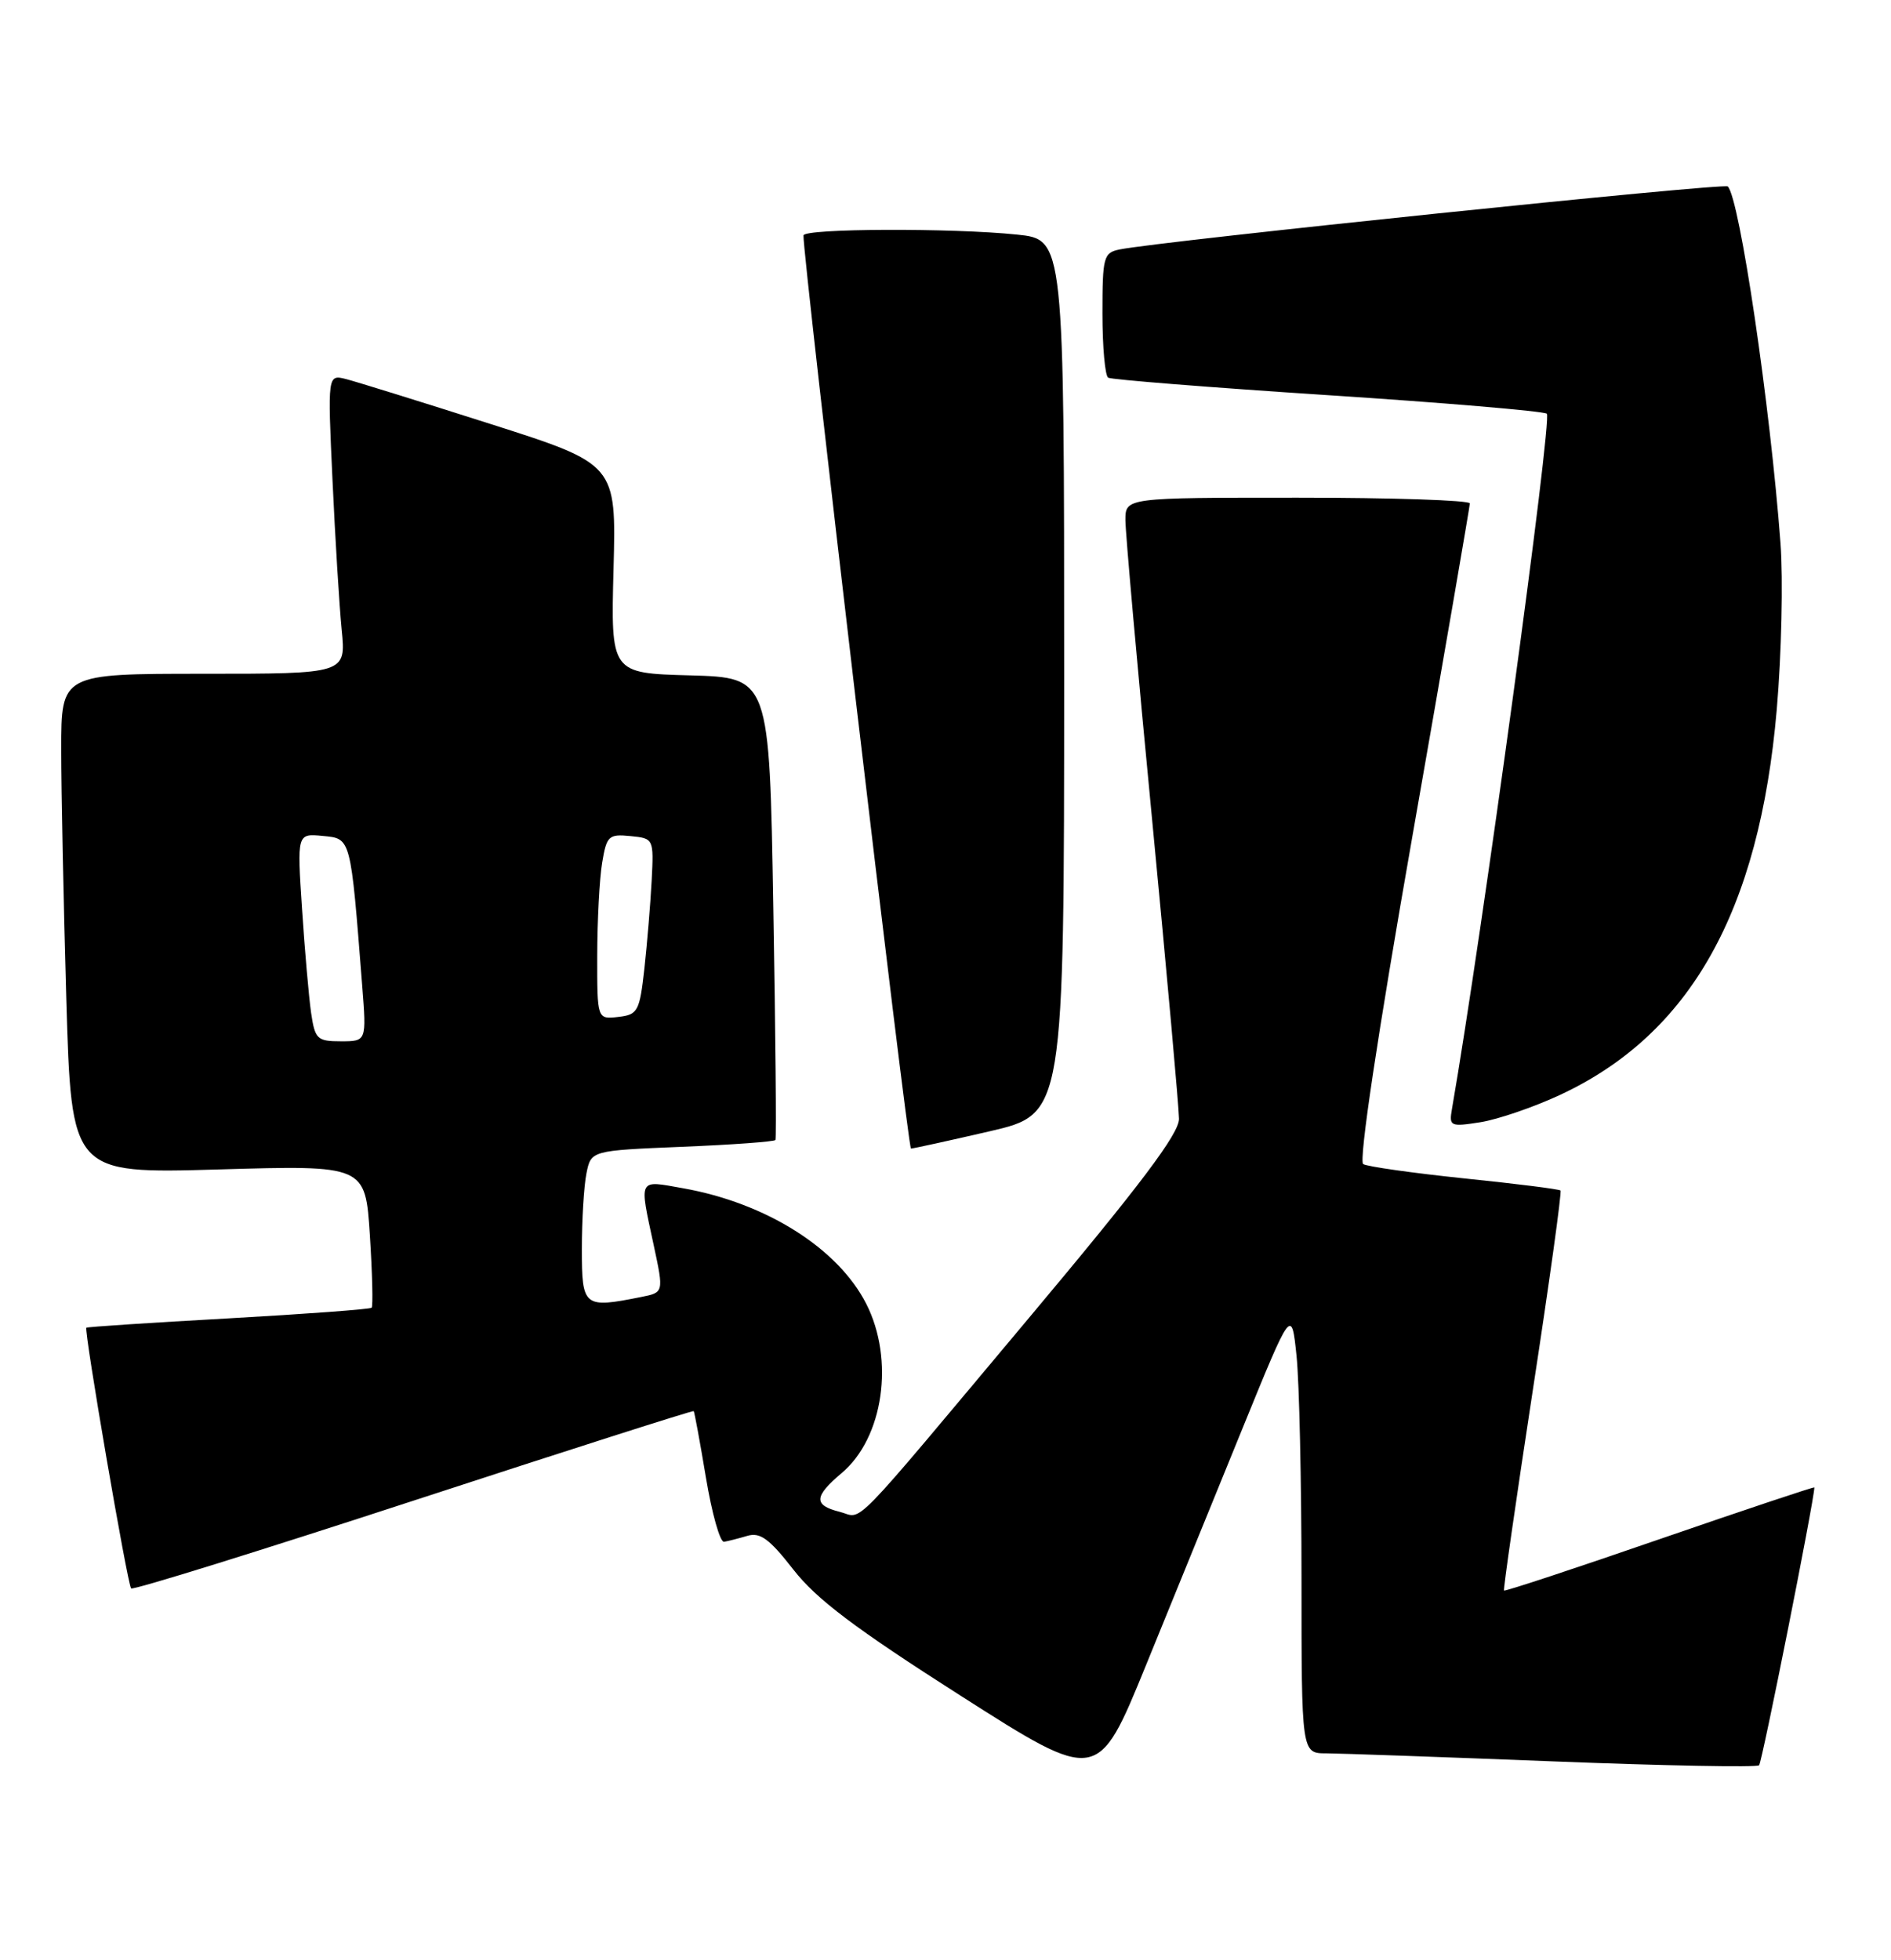 <?xml version="1.0" encoding="UTF-8" standalone="no"?>
<!DOCTYPE svg PUBLIC "-//W3C//DTD SVG 1.1//EN" "http://www.w3.org/Graphics/SVG/1.1/DTD/svg11.dtd" >
<svg xmlns="http://www.w3.org/2000/svg" xmlns:xlink="http://www.w3.org/1999/xlink" version="1.1" viewBox="0 0 247 256">
 <g >
 <path fill="currentColor"
d=" M 162.35 186.42 C 168.70 170.84 168.70 170.84 169.35 177.07 C 169.71 180.49 170.00 193.58 170.00 206.15 C 170.00 229.00 170.00 229.00 173.25 229.00 C 175.04 229.01 188.37 229.48 202.87 230.05 C 217.38 230.62 229.48 230.85 229.77 230.56 C 230.16 230.18 236.96 196.00 236.99 194.27 C 237.00 194.15 227.92 197.18 216.82 201.01 C 205.73 204.85 196.56 207.87 196.45 207.74 C 196.34 207.61 198.03 195.87 200.20 181.66 C 202.38 167.45 204.01 155.68 203.83 155.49 C 203.65 155.31 198.00 154.60 191.27 153.91 C 184.55 153.21 178.60 152.37 178.06 152.04 C 177.46 151.66 179.92 135.22 184.53 108.97 C 188.63 85.61 191.98 66.16 191.99 65.75 C 191.99 65.34 181.88 65.00 169.50 65.00 C 147.00 65.00 147.00 65.00 147.00 67.94 C 147.00 69.56 148.57 87.22 150.50 107.19 C 152.42 127.16 153.99 144.68 154.00 146.13 C 154.00 148.08 148.99 154.73 134.40 172.13 C 110.35 200.82 112.85 198.25 109.66 197.45 C 106.24 196.59 106.31 195.46 109.93 192.40 C 115.40 187.81 116.87 177.59 113.14 170.27 C 109.44 163.03 100.08 157.13 89.25 155.20 C 83.28 154.14 83.48 153.75 85.39 162.65 C 86.71 168.81 86.71 168.81 83.73 169.40 C 76.24 170.90 76.00 170.71 76.00 163.13 C 76.00 159.34 76.27 154.90 76.60 153.26 C 77.20 150.27 77.20 150.27 89.12 149.78 C 95.68 149.51 101.16 149.11 101.29 148.89 C 101.42 148.68 101.30 135.00 101.01 118.50 C 100.50 88.50 100.50 88.50 90.14 88.21 C 79.78 87.93 79.78 87.93 80.14 74.27 C 80.50 60.62 80.50 60.62 64.05 55.37 C 55.00 52.48 46.52 49.85 45.20 49.51 C 42.79 48.91 42.79 48.91 43.43 62.70 C 43.78 70.29 44.32 79.09 44.63 82.25 C 45.20 88.00 45.20 88.00 26.60 88.00 C 8.00 88.00 8.00 88.00 8.00 97.84 C 8.00 103.25 8.30 117.94 8.66 130.49 C 9.33 153.29 9.33 153.29 28.52 152.74 C 47.72 152.18 47.72 152.18 48.31 161.31 C 48.63 166.33 48.74 170.60 48.54 170.80 C 48.34 171.00 39.92 171.62 29.84 172.19 C 19.75 172.75 11.40 173.30 11.28 173.41 C 10.94 173.71 16.65 206.98 17.13 207.46 C 17.37 207.71 33.96 202.55 54.00 196.00 C 74.04 189.45 90.51 184.19 90.61 184.30 C 90.71 184.41 91.43 188.32 92.21 193.00 C 92.99 197.68 94.05 201.44 94.57 201.37 C 95.08 201.29 96.44 200.94 97.60 200.60 C 99.28 200.09 100.48 200.96 103.62 204.99 C 106.64 208.87 111.66 212.66 125.47 221.47 C 143.40 232.91 143.40 232.91 149.70 217.46 C 153.17 208.95 158.86 194.99 162.35 186.42 Z  M 129.25 147.76 C 138.99 145.50 138.99 145.50 139.00 88.39 C 139.00 31.28 139.00 31.28 132.85 30.64 C 124.39 29.76 105.01 29.83 104.95 30.75 C 104.80 33.03 118.57 150.00 118.99 150.01 C 119.27 150.01 123.89 149.00 129.25 147.76 Z  M 203.76 143.01 C 220.79 135.08 229.81 119.04 232.08 92.65 C 232.70 85.42 232.92 75.67 232.57 71.00 C 231.23 52.98 227.23 25.90 225.68 24.35 C 225.20 23.87 151.63 31.49 146.25 32.58 C 144.14 33.01 144.00 33.55 144.00 40.96 C 144.00 45.32 144.34 49.08 144.75 49.33 C 145.16 49.58 158.00 50.60 173.27 51.60 C 188.55 52.59 201.49 53.69 202.04 54.03 C 202.81 54.50 193.54 122.43 189.65 144.86 C 189.26 147.10 189.44 147.19 193.37 146.57 C 195.64 146.21 200.32 144.61 203.76 143.01 Z  M 40.63 132.25 C 40.34 130.19 39.80 124.08 39.45 118.68 C 38.80 108.86 38.80 108.86 42.15 109.18 C 45.87 109.54 45.78 109.19 47.31 128.75 C 47.88 136.00 47.88 136.00 44.53 136.00 C 41.42 136.00 41.14 135.73 40.63 132.25 Z  M 78.01 124.82 C 78.02 120.24 78.30 114.79 78.65 112.70 C 79.23 109.17 79.50 108.92 82.34 109.20 C 85.38 109.50 85.40 109.53 85.12 115.00 C 84.96 118.03 84.53 123.20 84.17 126.50 C 83.54 132.11 83.32 132.52 80.75 132.82 C 78.00 133.13 78.00 133.13 78.01 124.82 Z "/>
</g>
</svg>